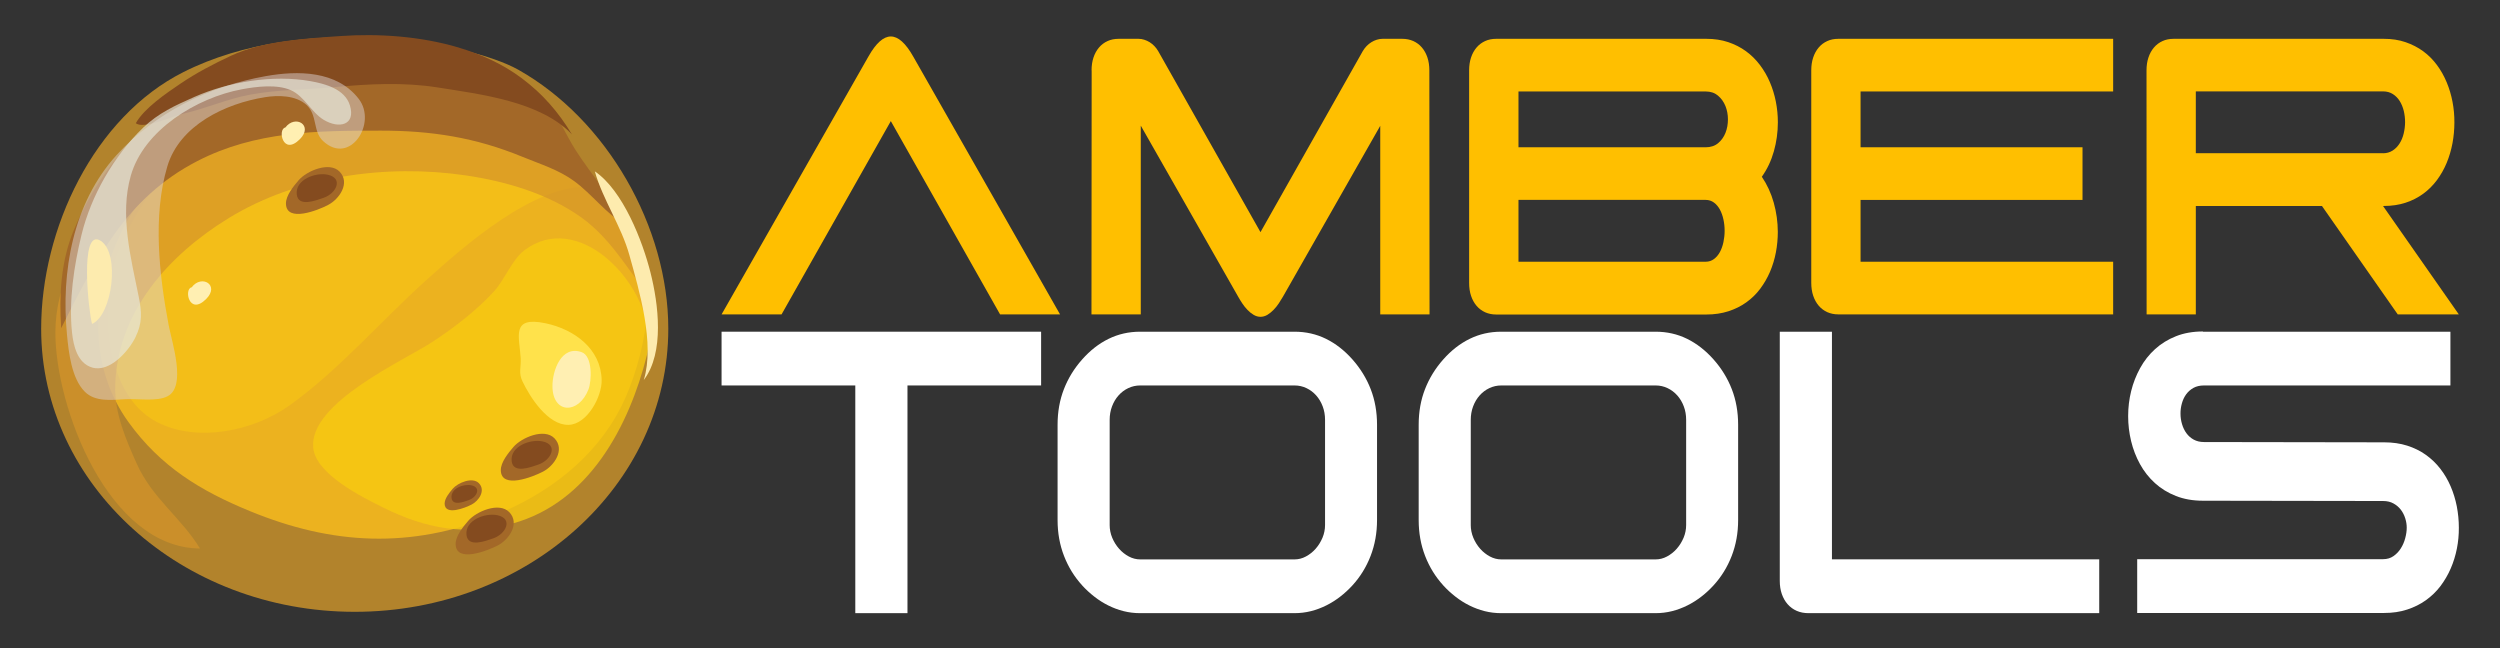 <?xml version="1.0" encoding="UTF-8"?><svg id="a" xmlns="http://www.w3.org/2000/svg" viewBox="0 0 522.3 135.45"><rect x="0" y="0" width="522.3" height="135.45" fill="#333333" stroke="none"/><defs><style>.b{fill:#ecb21f;}.c{fill:#f3be18;}.d{fill:#fff;}.e{fill:#ffe24b;}.f{fill:#ffefb2;}.g{fill:#ffbf00;}.h{fill:#fdebae;}.i{fill:#b2832c;}.j{fill:#a36828;}.k{fill:#844b1f;}.l{fill:#ddd2d3;opacity:.5;}.m{fill:#f7c911;opacity:.8;}.n{fill:#d49429;opacity:.71;}.o{fill:#e7e9dc;opacity:.66;}</style></defs><g><path class="i" d="M108.23,14.54c18.61,10.44,31.39,32.91,31.39,54.14,0,32.67-29.33,59.14-65.51,59.14S8.6,101.35,8.6,68.68c0-20.88,11.02-44.2,29.72-53.62,25.2-12.7,59.89-6.13,69.91-.52Z"/><path class="b" d="M103.72,24.53c11.09,4.38,20.71,15.03,28,24.27,6.89,8.73,2.72,26.88-1.87,36.03-5.47,10.92-15.47,18.42-26.64,22.88-17.48,6.97-33.74,6.16-50.95-.91-10.41-4.27-18.7-9.3-25.44-18.64-7.48-10.38-7.89-23.61-3.37-35.29,4.89-12.64,13-20.84,25.62-25.46,11.67-4.27,24.93-7.69,37.44-6.94,6.04,.36,11.73,1.9,17.21,4.06Z"/><path class="c" d="M105.08,24.07c8.12,3.2,12.43,8.76,18.12,14.95-11.66-.53-26.2,12.36-34.18,19.54-9.46,8.52-18.21,18.75-28.55,26.15-7.57,5.41-19.39,7.82-27.76,3.42-11.38-5.99-11.89-25.41-7.9-35.73,4.89-12.64,13-20.84,25.61-25.47,11.67-4.27,24.94-7.68,37.44-6.94,6.04,.36,11.73,1.91,17.21,4.07Z"/><g transform="translate(0,1280) scale(0.1,-0.1)"><path class="f" d="M90.35,22.48c-1.42,.13-1.76,.17-1.85,.2-.15,.06-.47,2.81-.59,5.03l-.05,.9-.77,.19c-.42,.11-1.01,.29-1.3,.41-.74,.3-2.36,1.08-2.78,1.34-.2,.12-.37,.22-.39,.22-.02,0-1.06-.84-2.3-1.86s-2.31-1.88-2.35-1.9c-.17-.07-1.6,1.15-2.67,2.26-1.03,1.06-2.21,2.53-2.12,2.64,.3,.4,1.45,1.81,2.43,2.99,.66,.79,1.23,1.48,1.25,1.53,.03,.06-.06,.27-.24,.55-.47,.74-1.02,1.9-1.26,2.65-.13,.39-.3,.92-.39,1.2-.09,.27-.17,.55-.17,.6,0,.08-.13,.11-.5,.15-2.73,.25-5.36,.55-5.43,.63-.22,.21-.36,3.02-.24,4.54,.08,1.06,.25,2.21,.32,2.28,.03,.04,2.09,.24,5.3,.54l.54,.05,.04,.29c.03,.16,.11,.43,.18,.61s.24,.68,.38,1.13c.27,.85,.84,2.05,1.31,2.75,.15,.23,.27,.46,.25,.51-.02,.05-.58,.74-1.25,1.54-1.85,2.21-2.44,2.96-2.38,3.05,.24,.42,1.37,1.74,2.16,2.54,1.04,1.05,2.67,2.41,2.75,2.3,.03-.04,.69-.6,1.48-1.25s1.75-1.45,2.14-1.78c.39-.34,.75-.64,.82-.69,.1-.08,.23-.03,.91,.36,.94,.53,2.09,1.01,3.21,1.31,.44,.12,.85,.25,.89,.27,.06,.04,.16,.76,.29,2.11,.21,2.05,.4,3.67,.45,3.82,.06,.15,2.17,.26,3.98,.22,1.44-.04,2.85-.17,2.96-.27,.01-.02,.14-1.26,.27-2.76,.14-1.5,.27-2.83,.29-2.95,.04-.27,.03-.26,1.24-.62,1.02-.3,2.37-.9,3.19-1.41,.33-.21,.63-.36,.67-.34,.04,.01,.47,.36,.95,.78,1.62,1.4,3.65,2.98,3.76,2.95,.19-.08,.97-.67,1.4-1.07,.9-.84,3.38-3.65,3.38-3.83,0-.02-.8-.99-1.76-2.15-.97-1.16-1.84-2.19-1.93-2.3l-.15-.19,.41-.8c.55-1.06,1.09-2.41,1.32-3.3l.18-.73,1.3-.12c.71-.06,2.06-.19,2.99-.27l1.69-.16,.04-.18c.09-.44,.18-1.53,.22-2.66,.06-1.66-.12-4.07-.31-4.19-.05-.03-1.38-.17-2.97-.32s-2.91-.28-2.94-.29-.08-.21-.13-.43c-.19-.96-.81-2.55-1.44-3.73l-.46-.85,.27-.32c.15-.18,.97-1.2,1.85-2.26,.87-1.06,1.6-1.97,1.63-2.02,.06-.08-.5-.79-1.42-1.82-1.02-1.13-3.37-3.16-3.53-3.04-.58,.44-2.67,2.14-3.41,2.76-.53,.43-.99,.83-1.06,.88-.08,.07-.38-.05-1.6-.67-1.07-.53-1.73-.81-2.28-.97-.42-.13-.84-.22-.92-.22-.18,0-.18,.02-.34-1.79-.12-1.34-.45-4.26-.48-4.28-.06-.06-.88-.16-1.76-.22-.91-.07-2.6-.08-3.18-.03Zm3.19,14.66c1.52,.25,2.99,1.06,4.27,2.33,1.25,1.25,2.02,2.62,2.35,4.21,.73,3.51-.69,6.99-3.64,8.93-1.34,.89-2.65,1.3-4.31,1.37-1.55,.07-2.72-.17-4.05-.82-1.67-.82-2.93-2.05-3.82-3.74-.67-1.28-.94-2.4-.93-4,0-1.97,.54-3.55,1.71-5.06,1.48-1.93,3.5-3.12,5.57-3.3,.78-.06,2.3-.03,2.87,.07Z"/><path class="f" d="M90.35,38.38c-2.56,.56-4.64,2.51-5.44,5.09-.18,.58-.19,.71-.19,1.95,0,1.45,.03,1.67,.46,2.77,.46,1.18,1.65,2.65,2.79,3.42,.63,.43,1.5,.82,2.22,1,.9,.22,2.6,.22,3.43,0,.98-.27,1.69-.6,2.48-1.19,2.24-1.67,3.31-4.08,3.01-6.79-.19-1.75-.87-3.14-2.11-4.32-.94-.9-1.92-1.47-3.14-1.83-.83-.25-2.6-.3-3.51-.1Zm2.67,1.79c1.6,.34,3.08,1.46,3.76,2.85,.12,.25,.29,.71,.36,1.03,.13,.51,.15,.74,.12,1.65-.03,.92-.06,1.13-.24,1.65-.53,1.59-2.09,3-3.82,3.47-.53,.15-2.03,.17-2.51,.04-1.03-.28-1.87-.77-2.62-1.52-.32-.31-.67-.74-.81-.96-1.55-2.61-.74-6.03,1.81-7.55,.52-.3,1.3-.61,1.82-.69,.53-.09,1.62-.07,2.11,.04Z"/><path class="f" d="M63.86,52.9c-.53,1.34-1.13,3-1.76,4.76l-.69,1.95h-.85c-1.62,0-4.08,.33-5.52,.74-.49,.14-.9,.25-.92,.23,0-.01-.25-.36-.54-.76-.98-1.4-3.99-5.53-4.03-5.53-.07,0-1.27,.48-1.53,.62-.15,.08-.52,.25-.81,.39-.29,.13-.84,.43-1.23,.66-.39,.22-1.04,.61-1.45,.85-.74,.43-1.75,1.16-2.39,1.72l-.32,.29,.84,1.81c.47,1,1.2,2.57,1.62,3.49l.78,1.67-.53,.54c-1.37,1.4-3.03,3.58-3.59,4.73-.11,.22-.22,.4-.26,.4-.03,0-1.02-.17-2.21-.38-2.3-.41-5.41-.9-5.44-.87-.06,.06-.72,1.74-.98,2.47-.36,1.02-.95,3.91-1.19,5.88l-.04,.35,3.56,1.37,3.56,1.37v.67c.04,1.2,.18,2.67,.32,3.42,.08,.41,.19,.99,.25,1.28,.06,.3,.18,.81,.27,1.14,.1,.33,.18,.64,.18,.7,0,.05-.65,.56-1.45,1.13-.81,.57-2.19,1.57-3.09,2.23-1.46,1.06-1.62,1.21-1.59,1.35,.15,.62,1.51,3.25,2.42,4.7,.52,.81,1.56,2.31,1.85,2.65l.21,.24,1.23-.57c1.2-.57,5.15-2.37,5.57-2.56l.21-.1,.95,.88c1.18,1.11,1.77,1.55,3.37,2.53,.97,.59,1.27,.81,1.26,.91,0,.07-.15,.99-.33,2.05-.31,1.86-.81,5.24-.81,5.41,0,.05,.11,.13,.23,.18,1.58,.63,2.98,1.06,5.01,1.54,1.35,.32,3.31,.66,3.38,.58,.13-.14,1.83-4.61,2.49-6.5l.27-.79h1.06c1.83,0,3.13-.18,4.98-.71,.85-.24,1.02-.27,1.1-.19,.05,.06,1.07,1.48,2.28,3.18s2.2,3.09,2.21,3.1c.02,.03,.64-.26,2.53-1.19,.78-.39,1.7-.91,2.42-1.38,1.02-.67,2.32-1.63,2.67-1.97,.13-.11,.11-.18-.57-1.69-.39-.86-1.11-2.45-1.61-3.53l-.91-1.95,.82-.88c1.12-1.19,2.14-2.58,2.84-3.86,.18-.34,.35-.62,.38-.64s.67,.08,1.41,.2c3.91,.66,6.18,1.02,6.26,.99,.15-.06,1.25-3.17,1.55-4.39,.06-.25,.14-.53,.18-.61,.06-.15,.51-2.67,.59-3.33l.04-.33-.34-.15c-.43-.2-3.36-1.3-5.35-2.03l-1.6-.58v-1.09c0-1.25-.07-1.97-.29-3.14-.13-.69-.47-2.2-.6-2.63-.03-.08,.31-.36,1.32-1.08,1.52-1.09,4.87-3.58,4.92-3.68,.05-.08-.43-1.2-1-2.34-.81-1.63-1.86-3.28-2.97-4.67l-.54-.68-.93,.41c-1.29,.57-3.36,1.52-4.81,2.22l-1.21,.59-.94-.89c-.99-.94-2.2-1.88-3-2.35-.42-.25-1.28-.81-1.46-.96-.03-.03,.08-.86,.23-1.86,.78-5,.92-5.85,.9-5.87-.01,0-.51-.2-1.11-.43-1.26-.49-2.79-1-3.02-1-.08,0-.33-.06-.55-.13-.56-.2-3.42-.77-3.82-.78-.11,0-.18,.11-.34,.5Zm-1.27,18.36c1.93,.34,3.95,1.29,5.4,2.54,1.72,1.48,3.22,4.19,3.63,6.55,.15,.89,.14,2.43-.03,3.42-.31,1.79-1.08,3.68-2,4.89-1.62,2.15-4.42,3.84-7.14,4.31-.8,.13-2.34,.13-3.18,0-1.6-.26-3.4-.91-4.52-1.63-2.49-1.61-4.34-4.38-4.91-7.36-.17-.89-.17-2.51,0-3.47,.63-3.56,2.3-6.03,5.33-7.88,.8-.49,2.05-.99,3.01-1.23,1.35-.32,3.07-.37,4.41-.13Z"/><path class="f" d="M60.07,72.67c-1.51,.18-2.36,.43-3.61,1.08-2.45,1.27-3.91,3.11-4.66,5.87-.35,1.29-.41,1.69-.41,2.74,0,.99,.11,1.76,.39,2.6,.17,.52,.76,1.81,.83,1.81,.02,0,.24,.29,.47,.64,1.04,1.56,2.49,2.72,4.26,3.42,3.54,1.39,7.26,.66,10.06-1.96,1.26-1.18,2.3-3.05,2.65-4.77,.48-2.4,.08-4.65-1.21-6.82-1.39-2.35-3.21-3.67-6.01-4.36-.94-.23-2.04-.33-2.77-.24Zm2.42,2.62c2.18,.55,3.72,1.83,4.77,3.96,.48,.99,.58,1.5,.58,2.86s-.11,1.89-.63,2.97c-.39,.81-.78,1.37-1.37,1.95-2.03,2-4.39,2.58-7.17,1.76-1.81-.53-3.23-1.77-4.17-3.63s-.97-4.01-.23-5.71c.74-1.65,2.02-2.97,3.68-3.75,1.52-.71,2.86-.83,4.54-.41Z"/></g><path class="n" d="M103.72,25.44c9.52,3.75,16.56,11.19,23.35,18.55,6.24,6.77,8.22,10.53,10.08,19.73-5.36-6.1-8.9-13.41-15.67-18.27-6.96-4.99-15.83-7.58-24.21-8.81-16.54-2.43-35.13,.11-49.54,8.96-12.5,7.68-23.21,19.52-23.66,34.95-.17,5.74,2.21,11.2,4.52,16.37,3.24,7.21,9.32,11.28,13.19,17.67-19.23-.1-30.21-29.65-30.21-45.06,0-20.58,20.07-34.83,37.49-41.2,11.67-4.27,24.93-7.69,37.44-6.94,6.04,.36,11.73,1.9,17.21,4.07Z"/><path class="m" d="M126.28,53.57c6.27,4.97,10.57,13.88,8.88,20.61-3.74,14.89-12.14,30.82-28.07,35.19-9.64,2.64-18.07,1.13-27.09-3.36-4.25-2.11-14.02-6.92-14.56-12.45-.92-9.4,18.88-18.18,24.98-22.18,4.46-2.92,9.23-6.6,12.82-10.54,2.24-2.46,3.71-6.58,6.33-8.56,5.47-4.13,11.72-2.67,16.72,1.28Z"/><path class="j" d="M15.4,48.11c-2.67,6.49-3.08,13.5-2.62,20.45,7.17-14.21,13.46-27.18,28.45-34.91,12.12-6.25,24.95-6.36,38.33-6.36,10.62,0,19.78,1.44,29.56,5.46,3.74,1.54,7.51,2.67,10.81,5.07,3.8,2.77,6.65,6.81,10.73,9.17-2.74-5.69-7.06-10.37-10.43-15.67-2.1-3.3-3.61-7.1-6.07-10.16-7.72-9.58-19.8-6.46-30.33-6.02-14.91,.61-31.04-3.24-44.5,4.87-10.81,6.51-19.13,16.45-23.92,28.1Z"/><path class="k" d="M95.89,9.96c4.78,1.43,9.29,3.51,13.11,6.38,4.4,3.31,7.67,7.06,10.5,11.76-6.5-6.92-19.15-8.41-28-9.82-7.15-1.14-14.39-.76-21.61-.08-5.93,.56-11.75,.48-17.62,1.57-4.82,.89-9.28,2.92-14.03,3.99-1.93,.44-8.32,3.35-9.86,1.97,1.76-3.13,6.32-6.22,9.3-8.24,3.35-2.27,6.86-4.1,10.53-5.82,6.77-3.17,15.59-3.62,22.95-4.14,7.84-.55,16.68,.02,24.72,2.42Z"/><path class="h" d="M135.92,57.02c1.61,6.4,2.97,16.61-1.42,22.37,2.34-7.63-.93-18.59-2.99-26.03-1.71-6.18-5.55-11.55-7.24-17.56,5.89,3.99,9.98,14.56,11.65,21.21Z"/><path class="l" d="M55.33,20.31c2.79-.45,6.44-.42,8.68,1.59,2.36,2.14,1.3,5.53,3.49,7.57,5.61,5.22,11.37-3.75,7.44-8.82-4.58-5.92-12.73-5.94-19.45-4.74-11.74,2.09-23.06,7.6-31.14,16.49-9.11,10-11.64,24.4-10.35,37.59,.35,3.64,.94,9.05,3.7,11.83,2.17,2.19,5.56,1.74,8.5,1.58,2.45-.14,6.57,.55,8.8-.61,4-2.07,.93-11.2,.24-14.85-1.98-10.46-3.37-22.75-.29-33.15,2.57-8.68,12.2-13.17,20.39-14.48Z"/><path class="o" d="M28.32,70.42c-1.44,2.96-5.43,7.46-9.08,6.36-3.09-.92-3.9-4.57-4.19-7.28-.71-6.6,.4-13.96,1.97-20.4,1.98-8.16,6.76-16.55,12.88-22.42,3.19-3.07,6.72-4.66,10.74-6.44,7.15-3.16,16.43-4.67,24.19-3.29,3.07,.54,7.25,1.64,8.28,5.09,1.23,4.11-2.26,4.91-5.44,3.02-2.6-1.55-4.07-4.95-6.91-6.22-2.9-1.29-7.22-.76-10.28-.18-9.38,1.76-20.42,8.48-23.15,18.03-2.36,8.27,.03,17.23,1.67,25.4,.64,3.18,.74,5.4-.68,8.32Z"/><path class="h" d="M21.05,50.32c4.07,2.63,2.43,15.51-1.82,17.35-.66-2.16-2.74-20.29,1.82-17.35Z"/><g><path class="j" d="M68.54,42.82c2.36-1.22,4.68-4.6,2.41-6.96-2.12-2.2-6.9-.15-8.57,1.81-1.03,1.21-2.68,3.18-2.64,4.9,.1,3.99,6.72,1.34,8.8,.26Z"/><path class="k" d="M67.6,41.33c2.67-.92,4.2-4.1,.87-4.83-2.55-.55-6.84,1.02-6.47,4.14,.32,2.69,4,1.24,5.6,.69Z"/></g><g><path class="j" d="M113.43,98.54c2.36-1.22,4.68-4.6,2.41-6.97-2.12-2.2-6.9-.14-8.57,1.81-1.04,1.22-2.68,3.18-2.64,4.9,.1,3.99,6.72,1.34,8.8,.26Z"/><path class="k" d="M112.5,97.05c2.66-.92,4.2-4.11,.87-4.83-2.55-.55-6.84,1.02-6.47,4.14,.32,2.68,4,1.24,5.6,.69Z"/></g><g><path class="j" d="M103.99,113.96c2.36-1.22,4.68-4.6,2.41-6.96-2.12-2.2-6.9-.15-8.57,1.8-1.04,1.22-2.68,3.18-2.64,4.9,.1,3.99,6.71,1.33,8.8,.26Z"/><path class="k" d="M103.06,112.47c2.66-.92,4.2-4.1,.87-4.83-2.55-.55-6.84,1.02-6.47,4.14,.32,2.68,4,1.24,5.6,.69Z"/></g><g><path class="j" d="M98.52,105.42c1.51-.78,3-2.94,1.54-4.46-1.35-1.4-4.42-.09-5.48,1.15-.66,.78-1.71,2.04-1.69,3.14,.07,2.55,4.3,.85,5.62,.17Z"/><path class="k" d="M97.92,104.48c1.71-.59,2.69-2.63,.56-3.09-1.63-.35-4.38,.65-4.14,2.65,.21,1.72,2.56,.8,3.58,.45Z"/></g><path class="e" d="M125.7,79.37c.09,3.48-3.02,9.3-6.92,9.39-4.32,.1-8.04-5.78-9.61-9.05-.89-1.85-.28-2.87-.39-4.89-.26-4.55-2.07-8.79,5.16-7.29,6.01,1.26,11.6,5.31,11.76,11.84Z"/><path class="f" d="M122.94,81.36c-2.03,5.21-7.46,5.18-7.52-.63-.03-3.3,1.86-8.68,6.12-7.15,2.31,.83,2.08,6.04,1.4,7.79Z"/><path class="f" d="M40.04,60.03c-1.66,.3-.55,6.03,3.04,2.43,2.89-2.9-.95-5.21-3.04-2.43"/><path class="f" d="M59.61,26.64c-1.66,.31-.55,6.03,3.04,2.44,2.89-2.9-.95-5.22-3.04-2.44"/></g><g><path class="d" d="M150.75,80.53v-11.23h66.76v11.23h-27.92v47.57h-10.9v-47.57h-27.94Z"/><path class="d" d="M226.09,122.3c-1.63-1.78-2.89-3.83-3.79-6.14-.9-2.32-1.35-4.82-1.35-7.51v-19.91c0-2.69,.44-5.17,1.32-7.43,.88-2.27,2.15-4.34,3.82-6.22,1.66-1.88,3.5-3.31,5.52-4.3s4.21-1.49,6.58-1.49h32.26c2.37,0,4.57,.5,6.58,1.49s3.86,2.43,5.52,4.3c1.66,1.88,2.94,3.95,3.82,6.22,.88,2.27,1.32,4.75,1.32,7.43v19.91c0,2.69-.45,5.19-1.35,7.51-.9,2.32-2.16,4.36-3.79,6.14-.78,.85-1.63,1.64-2.55,2.35-.92,.71-1.89,1.33-2.92,1.84s-2.09,.91-3.2,1.19c-1.11,.28-2.26,.42-3.44,.42h-32.26c-1.18,0-2.33-.14-3.44-.42-1.11-.28-2.18-.68-3.2-1.19s-2-1.12-2.91-1.84c-.92-.71-1.77-1.5-2.55-2.35Zm5.74-12.62c0,.92,.18,1.82,.54,2.68,.36,.86,.84,1.62,1.43,2.29,.59,.67,1.27,1.2,2.03,1.61s1.56,.61,2.37,.61h32.26c.82,0,1.61-.2,2.37-.61s1.44-.94,2.03-1.61,1.06-1.43,1.43-2.29c.36-.86,.54-1.75,.54-2.68v-21.97c0-.99-.16-1.93-.49-2.8-.33-.88-.78-1.64-1.36-2.29s-1.25-1.16-2.03-1.53c-.78-.37-1.6-.56-2.49-.56h-32.26c-.88,0-1.71,.19-2.49,.56-.78,.37-1.45,.88-2.03,1.53s-1.03,1.41-1.36,2.29-.49,1.81-.49,2.8v21.97Z"/><path class="d" d="M301.53,122.3c-1.63-1.78-2.89-3.83-3.79-6.14-.9-2.32-1.35-4.82-1.35-7.51v-19.91c0-2.69,.44-5.17,1.32-7.43,.88-2.27,2.15-4.34,3.82-6.22,1.66-1.88,3.5-3.31,5.52-4.3s4.21-1.49,6.58-1.49h32.26c2.37,0,4.57,.5,6.58,1.49s3.86,2.43,5.52,4.3,2.94,3.95,3.82,6.22c.88,2.27,1.32,4.75,1.32,7.43v19.91c0,2.69-.45,5.19-1.35,7.51s-2.16,4.36-3.79,6.14c-.78,.85-1.63,1.64-2.55,2.35-.92,.71-1.89,1.33-2.92,1.84s-2.09,.91-3.2,1.19c-1.11,.28-2.26,.42-3.44,.42h-32.26c-1.18,0-2.33-.14-3.44-.42-1.11-.28-2.18-.68-3.2-1.19s-2-1.12-2.91-1.84c-.92-.71-1.77-1.5-2.55-2.35Zm5.74-12.62c0,.92,.18,1.82,.54,2.68,.36,.86,.84,1.62,1.43,2.29,.59,.67,1.27,1.2,2.03,1.61s1.56,.61,2.37,.61h32.26c.82,0,1.61-.2,2.37-.61s1.44-.94,2.03-1.61,1.06-1.43,1.43-2.29c.36-.86,.54-1.75,.54-2.68v-21.97c0-.99-.16-1.93-.49-2.8-.33-.88-.78-1.64-1.36-2.29s-1.25-1.16-2.03-1.53c-.78-.37-1.6-.56-2.49-.56h-32.26c-.88,0-1.71,.19-2.49,.56-.78,.37-1.45,.88-2.03,1.53s-1.03,1.41-1.36,2.29-.49,1.81-.49,2.8v21.97Z"/><path class="d" d="M382.73,116.86h55.84v11.24h-60.76c-.89,0-1.71-.16-2.44-.48-.73-.32-1.36-.78-1.89-1.38s-.93-1.31-1.22-2.13c-.29-.83-.43-1.74-.43-2.75v-52.06h10.9v47.56Z"/><path class="d" d="M460.23,69.3h51.71v11.23h-51.5c-.83,0-1.56,.17-2.17,.5-.61,.34-1.12,.78-1.53,1.34s-.7,1.19-.9,1.9c-.2,.71-.3,1.43-.29,2.17,0,.74,.11,1.47,.32,2.17,.21,.71,.51,1.34,.92,1.9,.41,.56,.92,1.01,1.53,1.34s1.32,.5,2.12,.5l37.66,.06c1.75,0,3.35,.23,4.8,.69s2.75,1.1,3.9,1.92c1.15,.82,2.16,1.79,3.03,2.91s1.58,2.34,2.15,3.66c.57,1.32,1,2.72,1.29,4.18,.28,1.46,.43,2.95,.43,4.46,.01,1.47-.12,2.93-.41,4.38-.29,1.45-.71,2.83-1.29,4.16-.57,1.32-1.29,2.55-2.15,3.69-.86,1.13-1.88,2.11-3.04,2.94-1.16,.83-2.47,1.48-3.92,1.95-1.45,.48-3.05,.71-4.79,.71h-51.6v-11.24h51.39c.82,0,1.54-.21,2.15-.64,.62-.43,1.13-.97,1.54-1.62,.41-.65,.72-1.37,.92-2.14,.21-.78,.31-1.51,.31-2.19,0-.63-.1-1.28-.31-1.94s-.51-1.26-.92-1.8c-.41-.53-.92-.97-1.54-1.31-.61-.34-1.33-.51-2.15-.51l-37.66-.06c-2.09,0-3.97-.33-5.64-.99-1.67-.66-3.13-1.55-4.38-2.69-1.25-1.13-2.29-2.45-3.12-3.96-.83-1.5-1.45-3.11-1.86-4.81-.41-1.7-.62-3.44-.62-5.23s.21-3.53,.63-5.23c.42-1.7,1.05-3.3,1.88-4.81s1.87-2.83,3.12-3.96,2.7-2.03,4.37-2.69c1.66-.66,3.53-.99,5.61-.99Z"/></g><g><path class="g" d="M150.75,65.69l30.68-53.88c1.58-2.8,3.14-4.19,4.68-4.19s3.1,1.4,4.68,4.19l30.68,53.88h-12.53l-22.83-40.39-22.83,40.39h-12.53Z"/><path class="g" d="M228.05,14.71c0-.99,.13-1.88,.4-2.69,.27-.81,.65-1.5,1.15-2.09s1.09-1.03,1.79-1.35c.69-.32,1.46-.47,2.31-.47h4.17c.4,0,.79,.06,1.19,.19,.39,.12,.77,.3,1.13,.52s.69,.5,.99,.81c.3,.32,.57,.66,.79,1.05l21.37,37.82,21.37-37.82c.22-.38,.49-.73,.79-1.05,.31-.32,.64-.59,1-.81s.73-.4,1.13-.52c.39-.12,.79-.19,1.19-.19h4.15c.84,0,1.61,.16,2.31,.47,.69,.32,1.29,.76,1.79,1.35s.88,1.28,1.15,2.09c.27,.81,.4,1.71,.4,2.69l.04,50.98h-10.3V26.29l-20.33,35.7c-.25,.44-.54,.9-.87,1.4s-.7,.95-1.1,1.36c-.4,.41-.83,.75-1.28,1.03-.46,.27-.94,.41-1.44,.41s-.97-.14-1.43-.41c-.46-.27-.89-.62-1.28-1.03-.4-.41-.76-.86-1.09-1.36s-.62-.96-.86-1.4l-20.35-35.74v39.44h-10.3l.04-50.98Z"/><path class="g" d="M312.59,8.11h43.92c1.65,0,3.17,.23,4.54,.69,1.37,.46,2.61,1.09,3.72,1.9,1.11,.81,2.08,1.77,2.91,2.87,.83,1.1,1.53,2.3,2.08,3.59,.55,1.29,.97,2.65,1.25,4.07s.42,2.87,.42,4.32c0,2.07-.28,4.09-.83,6.05-.55,1.96-1.39,3.74-2.52,5.33,1.1,1.62,1.93,3.42,2.49,5.41,.56,1.99,.84,4.02,.85,6.09,0,1.44-.13,2.87-.4,4.29-.27,1.42-.68,2.77-1.22,4.04-.55,1.28-1.23,2.46-2.05,3.56-.82,1.1-1.79,2.04-2.9,2.84-1.11,.8-2.36,1.42-3.75,1.87s-2.93,.68-4.6,.68h-43.92c-.85,0-1.61-.16-2.31-.47-.69-.32-1.29-.76-1.79-1.35s-.88-1.28-1.15-2.09c-.27-.81-.4-1.71-.4-2.69V14.71c0-.99,.13-1.88,.4-2.69,.27-.81,.65-1.5,1.15-2.09s1.09-1.03,1.79-1.35c.69-.32,1.46-.47,2.31-.47Zm4.65,11v11.66h39.11c1.04,0,1.91-.29,2.6-.86,.69-.58,1.2-1.3,1.54-2.16,.34-.86,.51-1.8,.51-2.81s-.18-1.94-.53-2.81c-.35-.86-.87-1.58-1.56-2.16-.69-.58-1.54-.86-2.56-.86h-39.11Zm0,35.57h39.11c.66,0,1.23-.19,1.73-.56,.5-.37,.91-.86,1.24-1.46,.33-.6,.57-1.29,.74-2.07,.16-.77,.25-1.57,.25-2.37s-.08-1.6-.25-2.37c-.17-.77-.41-1.46-.74-2.07-.33-.6-.74-1.09-1.24-1.46-.5-.37-1.08-.56-1.73-.56h-39.11v12.91Z"/><path class="g" d="M378.41,59.09V14.71c0-.99,.13-1.88,.4-2.69,.27-.81,.65-1.5,1.15-2.09s1.09-1.03,1.79-1.35c.69-.32,1.46-.47,2.31-.47h57.42v11h-52.77v11.66h46.37v11h-46.37v12.91h52.77v11h-57.42c-.85,0-1.61-.16-2.31-.47-.69-.32-1.29-.76-1.79-1.35s-.88-1.28-1.15-2.09c-.27-.81-.4-1.71-.4-2.69Z"/><path class="g" d="M454.09,8.11h43.95c1.65,0,3.17,.23,4.53,.7s2.6,1.1,3.7,1.91c1.1,.81,2.05,1.77,2.87,2.88s1.49,2.31,2.03,3.61,.94,2.65,1.21,4.07c.27,1.42,.4,2.85,.39,4.29,0,1.47-.13,2.92-.4,4.36-.27,1.44-.68,2.81-1.21,4.1-.54,1.3-1.22,2.49-2.03,3.59-.82,1.1-1.77,2.05-2.86,2.85s-2.32,1.43-3.69,1.88c-1.37,.45-2.88,.68-4.53,.68h-.19l15.84,22.66h-12.76l-15.84-22.66h-26.35v22.66h-10.28l-.02-50.98c0-.99,.13-1.88,.4-2.69,.27-.81,.65-1.5,1.15-2.09s1.09-1.03,1.79-1.35c.69-.32,1.46-.47,2.31-.47Zm43.76,23.91c.76,0,1.43-.19,2.01-.56s1.06-.86,1.44-1.46c.39-.6,.68-1.29,.87-2.07s.29-1.57,.3-2.38c0-.81-.09-1.6-.27-2.37-.19-.77-.47-1.46-.85-2.07s-.86-1.09-1.44-1.46c-.58-.37-1.26-.56-2.05-.56h-39.11v12.91h39.11Z"/></g></svg>